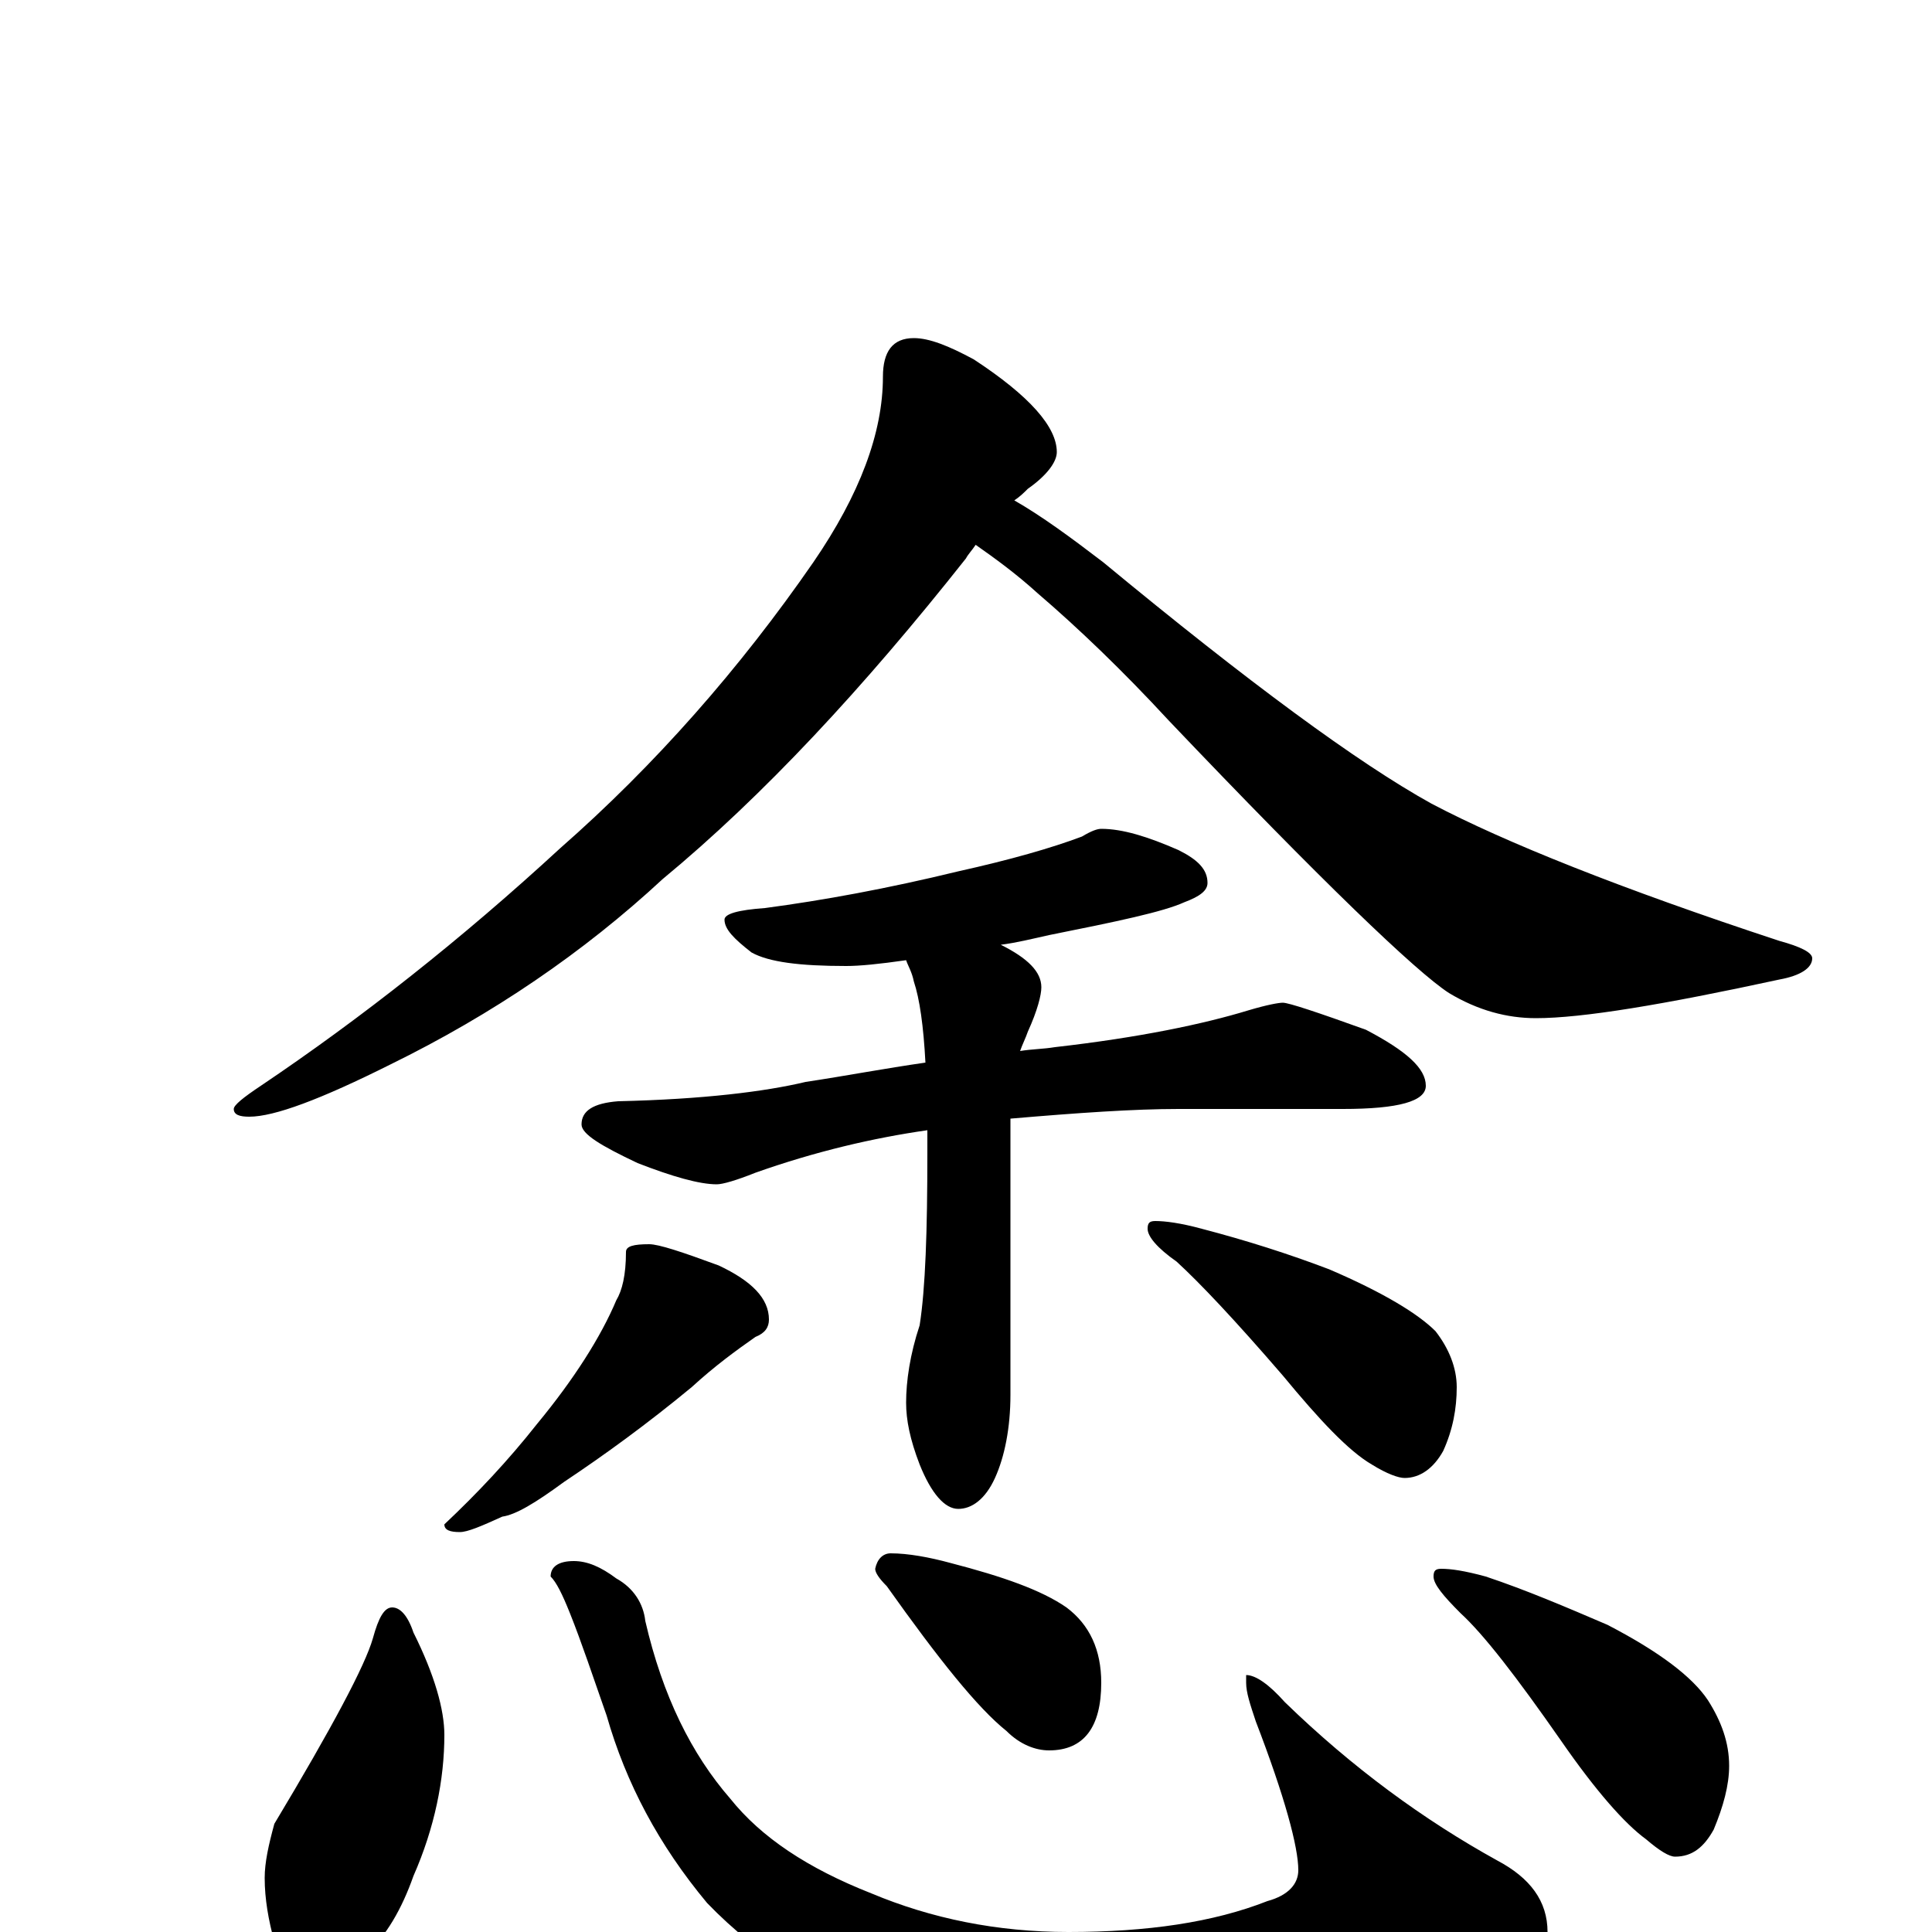 <?xml version="1.0" encoding="utf-8" ?>
<!DOCTYPE svg PUBLIC "-//W3C//DTD SVG 1.1//EN" "http://www.w3.org/Graphics/SVG/1.1/DTD/svg11.dtd">
<svg version="1.1" id="Layer_1" xmlns="http://www.w3.org/2000/svg" xmlns:xlink="http://www.w3.org/1999/xlink" x="0px" y="145px" width="1000px" height="1000px" viewBox="0 0 1000 1000" enable-background="new 0 0 1000 1000" xml:space="preserve">
<g id="Layer_1">
<path id="glyph" transform="matrix(1 0 0 -1 0 1000)" d="M473,825C481,825 491,821 504,814C533,795 547,779 547,766C547,761 542,754 532,747C530,745 528,743 525,741C539,733 554,722 571,709C646,647 703,605 741,584C779,564 839,540 921,513C932,510 938,507 938,504C938,499 932,495 921,493C861,480 819,473 795,473C780,473 765,477 750,486C733,497 684,544 605,627C581,653 558,675 537,693C526,703 515,711 505,718C503,715 501,713 500,711C447,644 395,588 343,545C302,507 255,475 202,449C166,431 142,422 129,422C124,422 121,423 121,426C121,428 126,432 135,438C187,473 239,514 290,561C339,604 383,654 421,709C445,744 457,776 457,805C457,818 462,825 473,825M570,571C581,571 594,567 610,560C620,555 625,550 625,543C625,539 621,536 613,533C602,528 578,523 543,516C534,514 526,512 518,511C532,504 539,497 539,489C539,485 537,477 532,466C531,463 529,459 528,456C534,457 540,457 546,458C590,463 623,470 646,477C656,480 662,481 664,481C667,481 682,476 707,467C728,456 738,447 738,438C738,430 724,426 695,426l-85,0C587,426 558,424 523,421l0,-143C523,261 520,246 515,235C510,224 503,219 496,219C489,219 482,227 476,242C471,255 469,265 469,274C469,285 471,299 476,314C479,333 480,363 480,403C480,407 480,411 480,415C452,411 422,404 391,393C381,389 374,387 371,387C362,387 348,391 330,398C311,407 301,413 301,418C301,425 307,429 320,430C364,431 396,435 417,440C437,443 458,447 479,450C478,469 476,483 473,492C472,497 470,500 469,503C455,501 445,500 438,500C414,500 398,502 389,507C380,514 375,519 375,524C375,527 382,529 396,530C426,534 459,540 496,549C523,555 544,561 560,567C565,570 568,571 570,571M336,356C341,356 353,352 372,345C389,337 398,328 398,317C398,313 396,310 391,308C381,301 370,293 358,282C335,263 313,247 292,233C277,222 267,216 260,215C249,210 242,207 238,207C233,207 230,208 230,211C247,227 263,244 278,263C297,286 311,308 319,327C322,332 324,340 324,352C324,355 328,356 336,356M598,368C603,368 611,367 622,364C645,358 667,351 688,343C716,331 734,320 743,311C750,302 754,292 754,282C754,271 752,260 747,249C742,240 735,235 727,235C724,235 718,237 710,242C698,249 683,265 664,288C639,317 621,336 609,347C599,354 594,360 594,364C594,367 595,368 598,368M203,168C207,168 211,164 214,155C225,133 230,115 230,102C230,79 225,54 214,29C208,12 200,-2 189,-12C182,-19 175,-23 168,-23C157,-23 149,-17 142,-5C139,6 137,17 137,28C137,36 139,45 142,56C172,106 189,138 193,152C196,163 199,168 203,168M297,192C304,192 311,189 319,183C328,178 333,170 334,161C343,122 358,92 378,69C394,49 418,33 451,20C482,7 516,0 553,0C594,0 628,5 656,16C667,19 672,25 672,32C672,44 665,70 650,109C647,118 645,124 645,129l0,4C650,133 657,128 665,119C700,85 737,58 775,37C792,28 801,16 801,0C801,-13 783,-28 747,-45C705,-62 657,-70 604,-70C558,-70 514,-64 473,-51C428,-35 393,-13 366,15C341,45 324,77 314,112C307,132 301,150 295,165C291,175 288,181 285,184C285,189 289,192 297,192M461,196C470,196 481,194 492,191C519,184 539,177 552,168C564,159 570,146 570,129C570,106 561,94 543,94C536,94 528,97 521,104C506,116 486,141 459,179C455,183 453,186 453,188C454,193 457,196 461,196M746,188C751,188 758,187 769,184C790,177 811,168 832,159C859,145 876,132 884,120C891,109 895,98 895,86C895,76 892,65 887,53C882,44 876,39 867,39C864,39 859,42 852,48C841,56 826,73 808,99C785,132 768,154 756,165C747,174 742,180 742,184C742,187 743,188 746,188z"/>
</g>
</svg>
